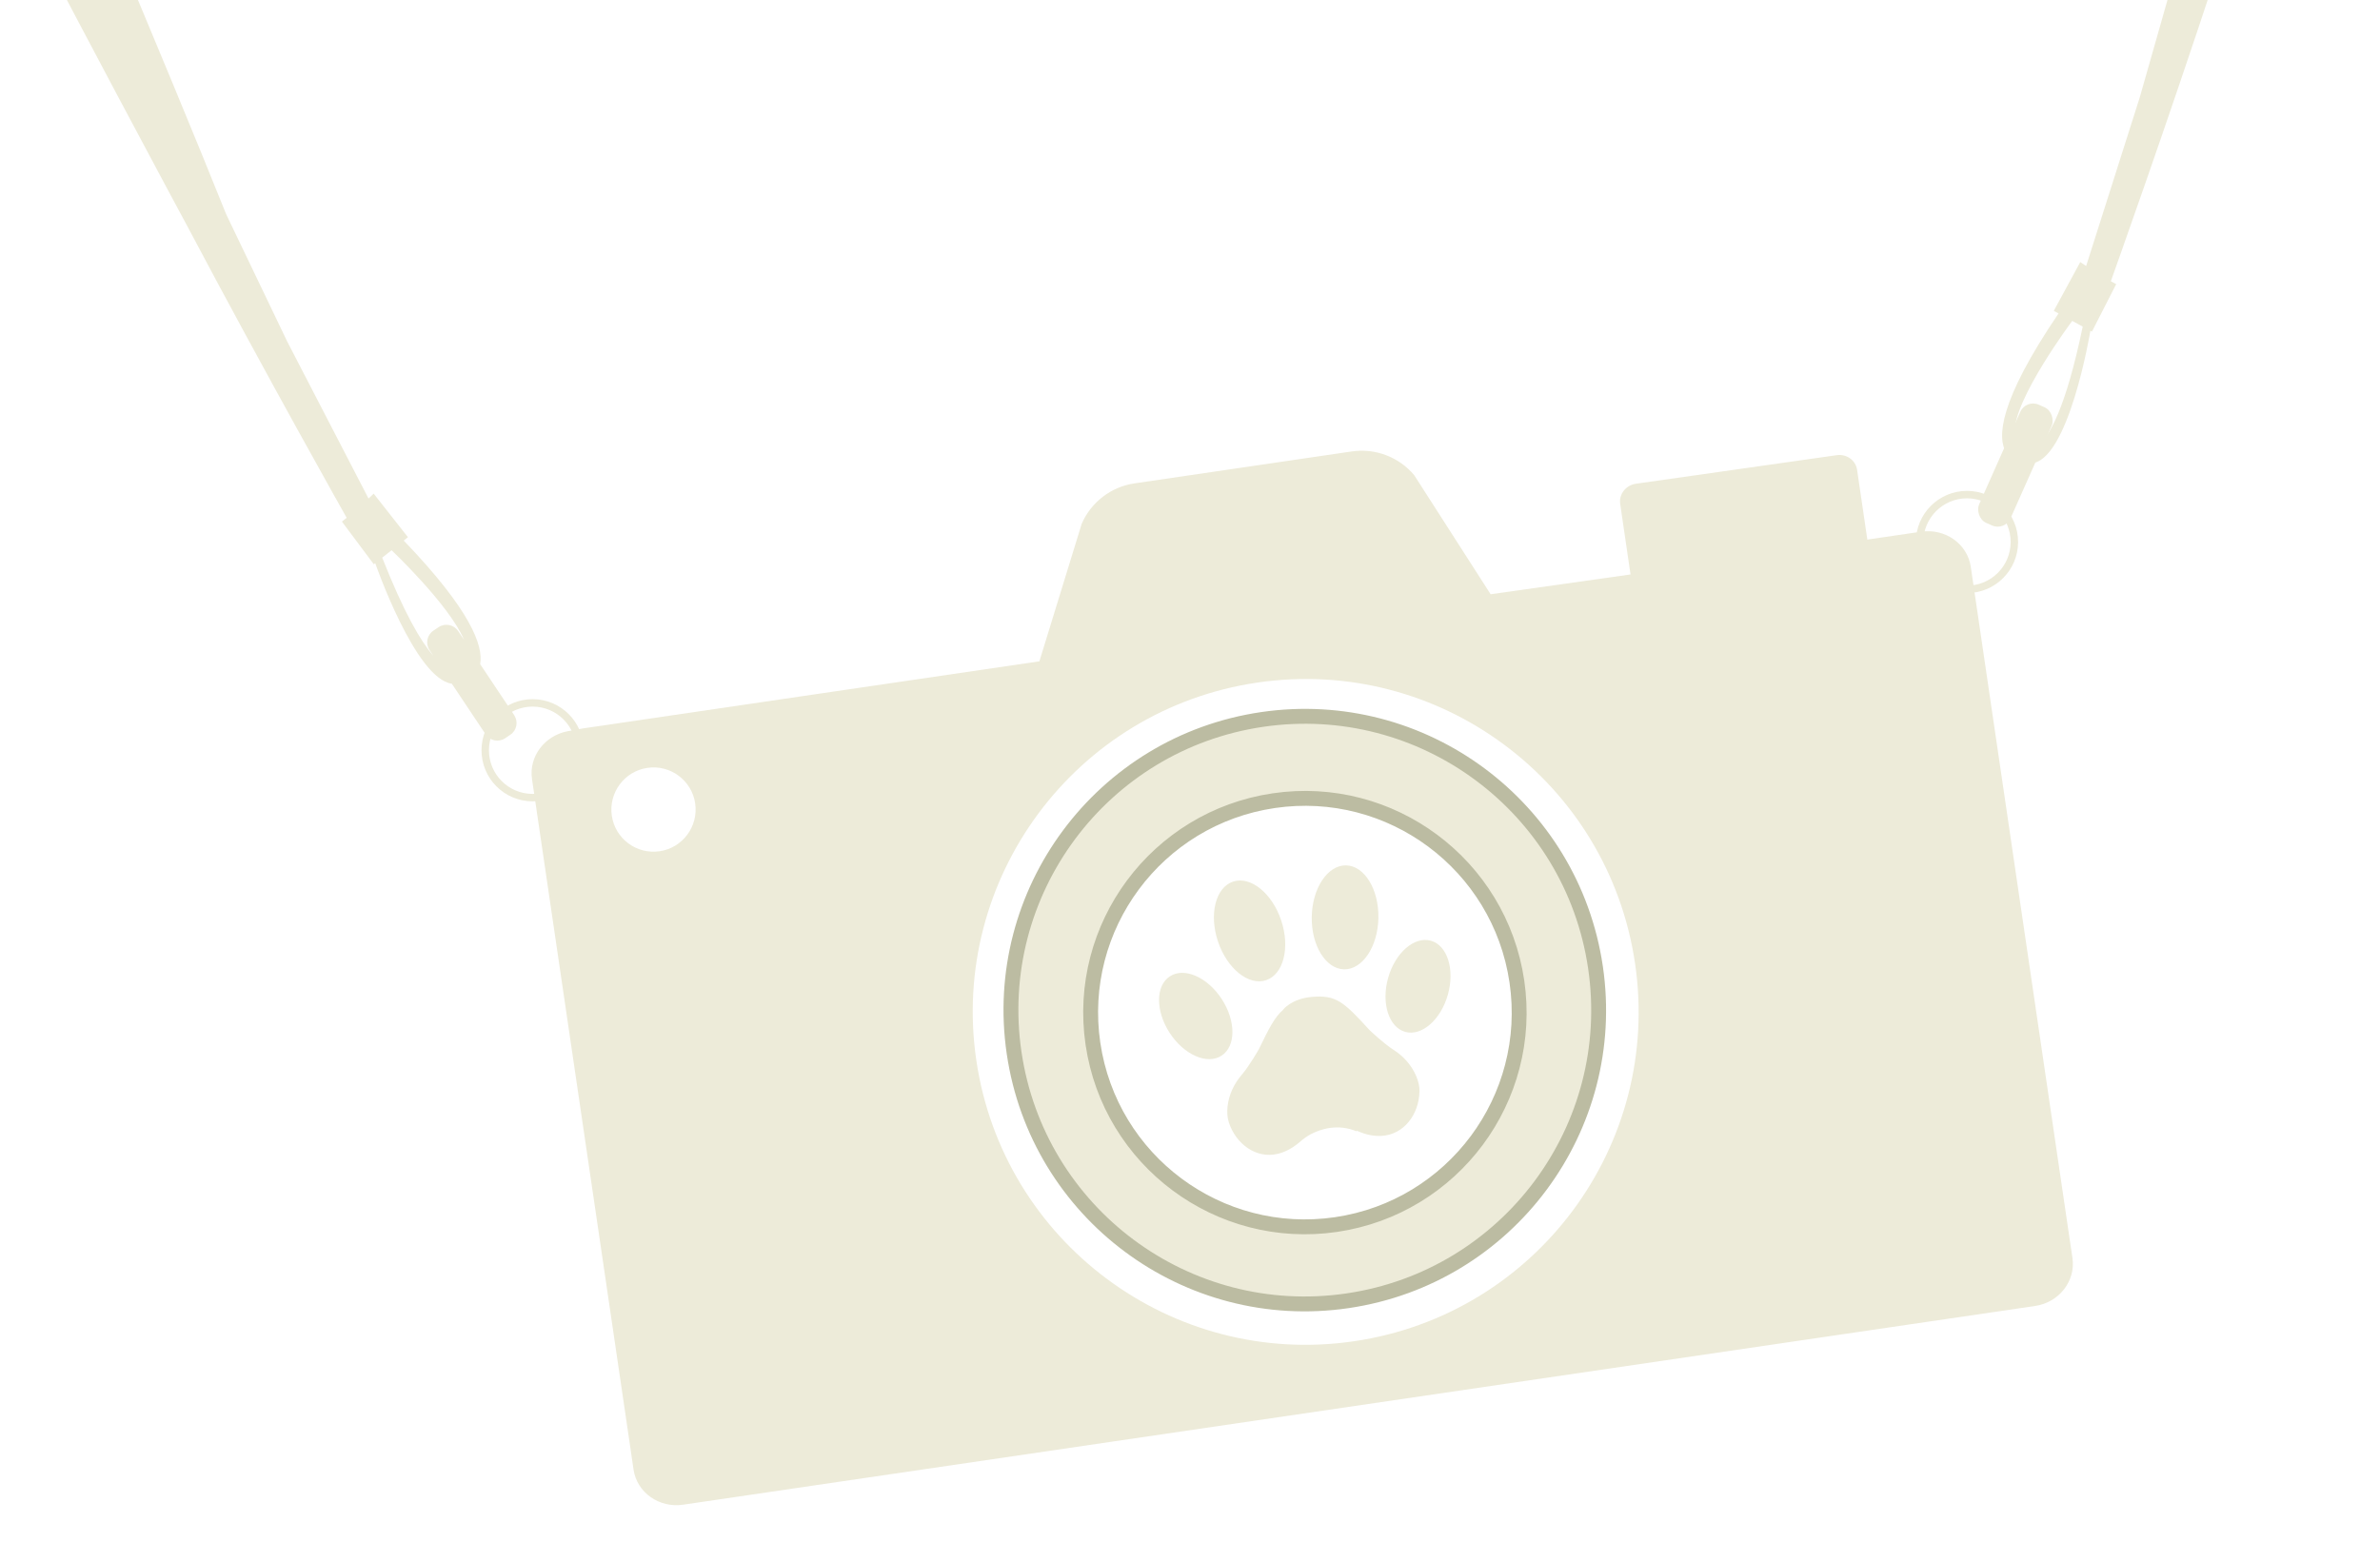 <?xml version="1.0" encoding="UTF-8"?>
<svg id="Layer_1" data-name="Layer 1" xmlns="http://www.w3.org/2000/svg" viewBox="0 0 320 210">
  <defs>
    <style>
      .cls-1 {
        fill: none;
        stroke: #edebd9;
      }

      .cls-1, .cls-2 {
        stroke-miterlimit: 10;
      }

      .cls-2 {
        stroke: #bcbca2;
        stroke-width: 2px;
      }

      .cls-2, .cls-3 {
        fill: #edebd9;
      }
    </style>
  </defs>
  <g>
    <circle class="cls-1" cx="71.61" cy="100.89" r="6.37"/>
    <circle class="cls-1" cx="264.47" cy="72.88" r="6.37"/>
  </g>
  <g>
    <path class="cls-3" d="M258.3,71.5l-7.23,1.06-1.38-9.4c-.19-1.27-1.41-2.14-2.74-1.95l-26.99,3.84c-1.36.19-2.31,1.41-2.12,2.71l1.39,9.49-18.81,2.66-10.28-16.02c-2.06-2.45-5.25-3.65-8.41-3.18l-29.19,4.29c-3.15.46-5.83,2.52-7.1,5.43l-5.69,18.5-61.35,9.02-2.03.37c-3.15.58-5.29,3.43-4.84,6.45l13.1,89.07.55,3.77c.45,3.09,3.44,5.21,6.68,4.73l181.76-26.72c3.23-.47,5.48-3.36,5.03-6.45l-.56-3.78-13.11-89.16c-.45-3.09-3.44-5.21-6.68-4.73ZM88.69,114.47c-3.1.46-5.98-1.69-6.43-4.78s1.69-5.98,4.78-6.43c3.1-.46,5.98,1.69,6.43,4.78s-1.69,5.98-4.78,6.43ZM182.07,180.36c-24.46,3.6-47.2-13.32-50.8-37.77-3.6-24.46,13.32-47.2,37.77-50.8,24.46-3.6,47.2,13.32,50.8,37.77,3.6,24.46-13.32,47.2-37.77,50.8Z"/>
    <path class="cls-3" d="M69.15,96.19l-4.59-6.88c.45-2.45-1.27-7.25-10.28-16.62l.57-.45-4.61-5.86-.69.66-10.94-21.13-8.2-17.1C13.96-12.21-28.2-109.42-28.2-109.42l-16.41-.23C-34.58-80.34,25.13,30.31,25.13,30.31c10.79,20.38,21.48,39.32,21.48,39.32l-.64.51,4.29,5.74.19-.15s5.39,15.56,10.3,16.21l4.55,6.82c.57.86,1.75,1.09,2.61.52l.71-.48c.86-.57,1.09-1.75.52-2.61ZM61.59,84.85c-.57-.86-1.75-1.09-2.61-.52l-.71.48c-.86.57-1.09,1.75-.52,2.61l.51.76c-1.68-1.92-3.94-5.76-6.87-13.19l1.26-1s7.79,7.38,9.74,12.05l-.79-1.19Z"/>
    <path class="cls-3" d="M273.94,59.9c1.55-1.09,3.77-4.84,6.09-15.98l-1.41-.77s-7.91,10.57-7.73,15l-1.11,2.85v-.08c-1.29-2-1.07-6.88,7-18.77l-.64-.35,3.56-6.56.79.53,7.21-22.68,5.19-18.24c9.29-43.2,23.5-96.26,23.5-96.26l11.57.26c-4.94,30.58-29.62,96.59-29.62,96.59-7.19,21.91-14.53,42.38-14.53,42.38l.72.39-3.26,6.38-.21-.11s-2.93,17.77-8.07,17.83l.94-2.42Z"/>
    <rect class="cls-3" x="268.67" y="53.85" width="4.62" height="17.39" rx="1.88" ry="1.88" transform="translate(493.15 229.82) rotate(-156.02)"/>
  </g>
  <path class="cls-2" d="M214.52,130.09c-3.17-21.59-23.24-36.51-44.83-33.34-21.59,3.17-36.51,23.24-33.34,44.83,3.17,21.59,23.24,36.51,44.83,33.34,21.59-3.17,36.51-23.24,33.34-44.83ZM179.64,164.67c-15.74,2.31-30.37-8.57-32.69-24.31-2.31-15.74,8.57-30.37,24.31-32.69s30.37,8.57,32.69,24.31c2.31,15.74-8.57,30.37-24.31,32.69Z"/>
  <g>
    <path class="cls-3" d="M176.37,123.28c.07-3.86,2.14-6.95,4.61-6.91,2.47.05,4.42,3.21,4.35,7.07-.07,3.86-2.14,6.95-4.61,6.91-2.47-.05-4.42-3.21-4.35-7.07Z"/>
    <ellipse class="cls-3" cx="168.01" cy="125.19" rx="4.48" ry="6.99" transform="translate(-31.11 59.98) rotate(-18.56)"/>
    <path class="cls-3" d="M157.27,138.9c-1.92-2.95-1.91-6.36.03-7.61,1.93-1.26,5.05.11,6.97,3.06,1.92,2.95,1.91,6.36-.03,7.61-1.93,1.26-5.05-.11-6.97-3.06Z"/>
    <path class="cls-3" d="M190.85,146.81c-.07,3.04-2.09,5.79-5.13,5.94-.94.05-2.01-.13-3.2-.66-.04-.02-.08-.03-.12-.05l.02.1c-2.59-1.08-4.91-.29-6.2.39-.55.29-1.03.67-1.5,1.07-.99.85-1.97,1.32-2.88,1.55-2.95.73-5.68-1.33-6.62-4.22-.22-.68-.25-1.43-.17-2.14.17-1.58.87-3.05,1.9-4.25,1.05-1.22,2.32-3.47,2.32-3.47,1.35-2.8,2.14-4.34,3.25-5.27v-.03s1.11-1.46,3.83-1.71c3.27-.29,4.27.6,7.79,4.46,0,0,1.87,1.79,3.22,2.65,1.34.85,2.43,2.07,3.05,3.53.28.66.47,1.38.45,2.1Z"/>
    <path class="cls-3" d="M188.94,138.76c-2.22-.62-3.25-3.87-2.3-7.26.95-3.38,3.52-5.62,5.74-5,2.22.62,3.25,3.87,2.29,7.26-.95,3.38-3.52,5.62-5.74,5Z"/>
  </g>
</svg>